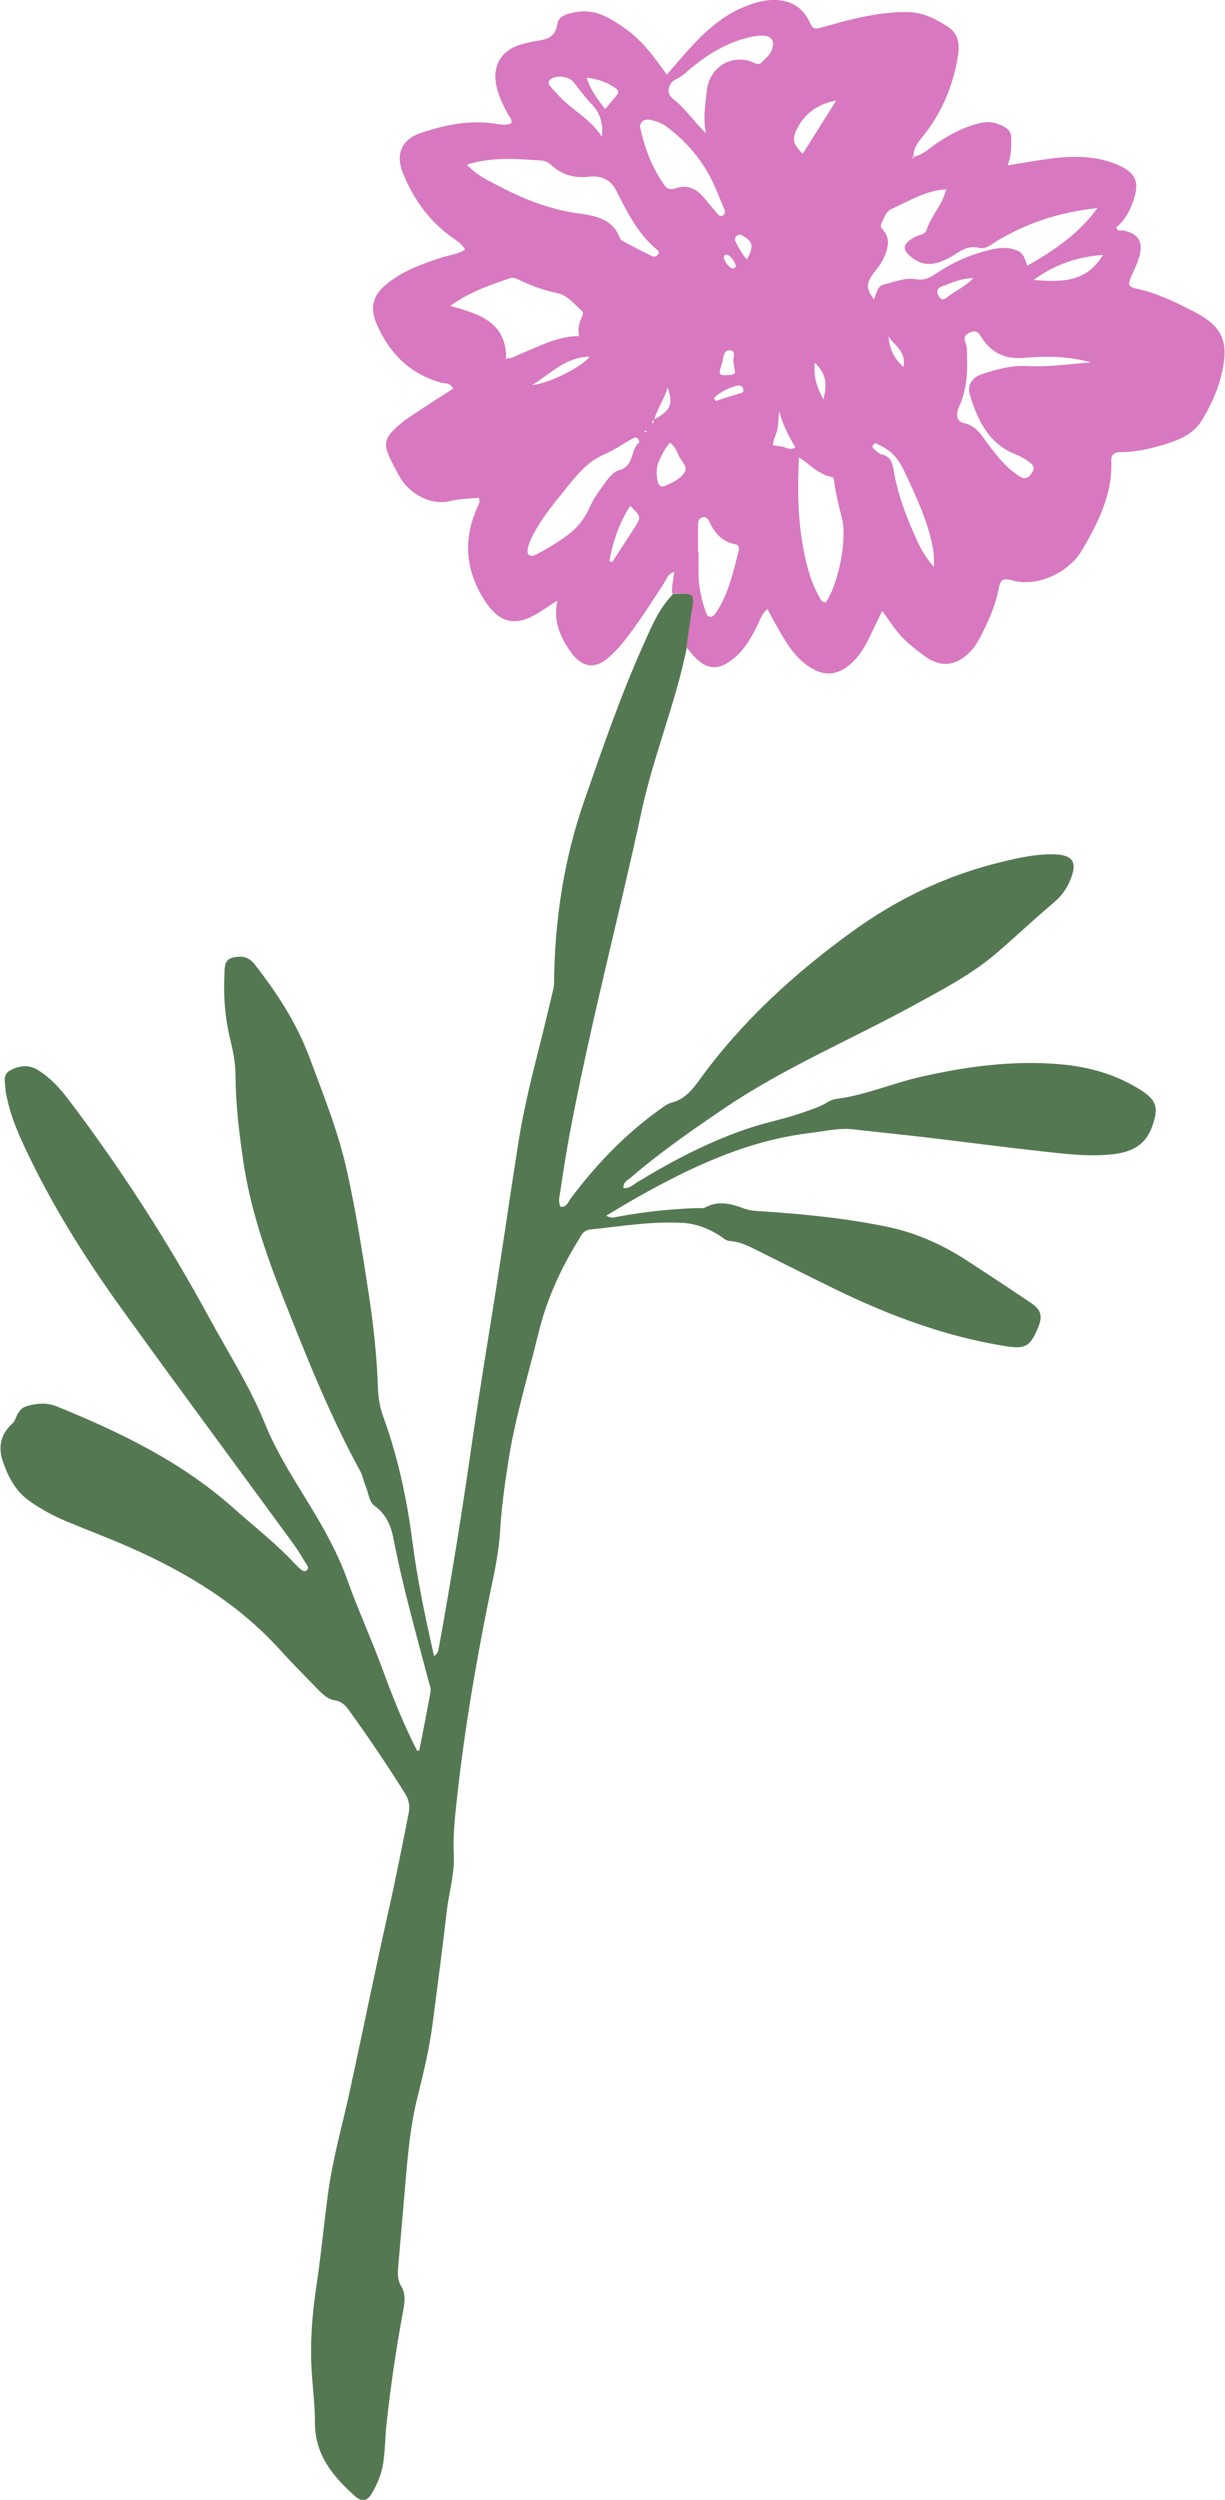 <?xml version="1.0" encoding="UTF-8"?>
<svg id="Layer_2" data-name="Layer 2" xmlns="http://www.w3.org/2000/svg" viewBox="0 0 79.31 161.72">
  <defs>
    <style>
      .cls-1 {
        fill: #d878c0;
      }

      .cls-1, .cls-2 {
        stroke-width: 0px;
      }

      .cls-2 {
        fill: #547952;
      }
    </style>
  </defs>
  <g id="Layer_1-2" data-name="Layer 1">
    <g>
      <path class="cls-2" d="M43.53,38.43c.1,0,.19-.02.29-.02,1.14-.04,1.19.02,1,1.12-.13.78-.24,1.56-.35,2.34-.72,3.59-2.15,6.99-2.92,10.56-1.52,7.05-3.38,14.01-4.7,21.1-.22,1.18-.4,2.38-.58,3.57-.04.3-.15.62.02.97.4.05.49-.31.66-.54,1.61-2.15,3.45-4.08,5.63-5.66.28-.2.57-.45.9-.54.87-.22,1.35-.84,1.84-1.52,2.72-3.74,6.08-6.81,9.82-9.52,2.99-2.17,6.22-3.7,9.79-4.55,1.11-.27,2.23-.51,3.39-.47,1.12.05,1.42.49,1.02,1.54-.23.6-.56,1.11-1.07,1.54-1.26,1.06-2.46,2.2-3.72,3.28-1.6,1.38-3.46,2.35-5.31,3.36-4.1,2.25-8.43,4.06-12.32,6.69-2.08,1.41-4.15,2.84-6.06,4.48-.21.18-.51.29-.5.69.39.07.64-.22.91-.38,2.35-1.42,4.76-2.69,7.38-3.54,1.12-.36,2.28-.58,3.39-.98.51-.19,1.03-.33,1.49-.62.18-.12.4-.21.62-.24,1.87-.24,3.6-1,5.43-1.42,2.99-.68,6-1.09,9.07-.82,1.86.16,3.62.66,5.21,1.67,1.05.67,1.15,1.15.75,2.31-.51,1.48-1.67,1.79-3,1.88-1.4.1-2.79-.08-4.18-.23-2.52-.28-5.03-.61-7.55-.91-1.54-.18-3.09-.33-4.63-.51-.96-.11-1.89.13-2.84.24-4.03.49-7.61,2.17-11.1,4.13-.68.38-1.34.79-2.06,1.21.32.2.54.11.74.07,1.69-.32,3.39-.49,5.1-.56.19,0,.41.04.57-.04.88-.48,1.73-.22,2.57.09.31.11.61.13.93.15,2.79.18,5.57.45,8.31,1.02,1.82.38,3.51,1.13,5.07,2.14,1.39.9,2.77,1.81,4.14,2.73.74.49.85.88.51,1.69-.5,1.19-.82,1.36-2.13,1.15-3.9-.63-7.55-2-11.07-3.72-1.6-.78-3.19-1.59-4.78-2.38-.63-.31-1.24-.65-1.96-.7-.28-.02-.45-.21-.66-.35-.73-.46-1.53-.77-2.4-.82-2.01-.11-3.99.22-5.98.43-.45.05-.57.36-.74.65-1.18,1.9-2.09,3.9-2.62,6.1-.67,2.75-1.51,5.45-1.94,8.26-.23,1.48-.44,2.95-.53,4.45-.09,1.62-.48,3.2-.8,4.79-.88,4.39-1.61,8.8-2.07,13.25-.1.98-.18,1.95-.13,2.94.06,1.25-.32,2.46-.46,3.69-.27,2.37-.59,4.72-.89,7.09-.21,1.67-.6,3.31-1.01,4.94-.43,1.73-.6,3.5-.75,5.27-.16,1.89-.33,3.79-.49,5.68-.04.44-.05.85.21,1.28.31.51.19,1.12.09,1.68-.44,2.37-.79,4.76-1.05,7.15-.1.88-.09,1.77-.23,2.65-.11.67-.37,1.28-.71,1.86-.3.53-.63.62-1.08.23-1.43-1.26-2.62-2.68-2.62-4.75,0-1.46-.24-2.91-.25-4.37-.02-1.6.14-3.17.38-4.74.28-1.91.46-3.84.72-5.76.31-2.3.96-4.53,1.45-6.8.83-3.85,1.62-7.71,2.48-11.55.47-2.08.88-4.16,1.29-6.25.09-.46.01-.85-.24-1.26-1.15-1.83-2.36-3.63-3.63-5.38-.23-.32-.45-.57-.95-.65-.53-.08-.95-.6-1.35-1-.74-.75-1.47-1.5-2.18-2.28-2.69-2.96-6.01-4.97-9.62-6.57-1.4-.62-2.82-1.15-4.23-1.74-.79-.33-1.55-.74-2.26-1.23-.98-.66-1.49-1.63-1.84-2.71-.27-.85-.12-1.63.54-2.27.09-.09.19-.17.24-.28.18-.4.31-.82.84-.96.63-.17,1.22-.23,1.86.02,4.15,1.68,8.14,3.61,11.52,6.63,1.33,1.18,2.74,2.28,3.96,3.59.11.12.22.23.35.33.12.1.26.19.41.05.12-.12.04-.25-.02-.34-.28-.46-.56-.93-.87-1.36-3.72-5.09-7.47-10.14-11.15-15.25-2.36-3.28-4.51-6.7-6.23-10.38-.47-1.01-.91-2.03-1.14-3.13-.04-.19-.1-.37-.11-.56,0-.46-.24-1.01.29-1.3.54-.29,1.14-.41,1.73-.07.84.49,1.48,1.2,2.06,1.96,3.39,4.47,6.42,9.17,9.1,14.1,1.23,2.26,2.63,4.44,3.6,6.83.95,2.35,2.42,4.39,3.66,6.57.64,1.14,1.23,2.28,1.67,3.52.69,1.95,1.56,3.83,2.27,5.76.67,1.82,1.38,3.62,2.27,5.35.05-.02.14-.03.14-.06.25-1.24.49-2.48.72-3.73.05-.26-.06-.5-.13-.75-.8-3.04-1.66-6.06-2.26-9.16-.15-.81-.46-1.61-1.23-2.15-.35-.24-.38-.79-.55-1.2-.15-.35-.21-.74-.39-1.07-1.96-3.58-3.46-7.36-4.96-11.15-1.15-2.91-2.16-5.84-2.61-8.95-.26-1.79-.48-3.59-.49-5.4,0-.81-.14-1.58-.33-2.35-.35-1.4-.46-2.82-.39-4.26.02-.42-.04-.95.54-1.09.64-.15,1.06-.03,1.43.45,1.43,1.84,2.69,3.75,3.52,5.97.91,2.44,1.89,4.86,2.45,7.41.57,2.57.98,5.17,1.38,7.78.32,2.07.55,4.15.62,6.25.02.63.13,1.26.35,1.86.95,2.61,1.52,5.3,1.88,8.05.32,2.49.84,4.94,1.4,7.41.24-.13.27-.33.31-.54.81-4.43,1.52-8.88,2.16-13.34.5-3.45,1.08-6.89,1.62-10.34.47-3.04.91-6.08,1.39-9.12.34-2.13.87-4.23,1.4-6.32.29-1.14.55-2.28.83-3.43.04-.15.06-.31.06-.47.04-4.03.63-7.97,1.96-11.78,1.17-3.36,2.33-6.73,3.78-9.98.53-1.18,1.02-2.41,1.95-3.36Z"/>
      <path class="cls-1" d="M43.53,38.43c-.09-.47.1-.93.11-1.43-.4.11-.48.46-.64.71-.89,1.35-1.74,2.74-2.78,3.99-.26.32-.56.61-.87.88-1,.85-1.83.44-2.47-.5-.62-.92-1.08-1.93-.79-3.23-.6.38-1.03.69-1.5.95-1.36.75-2.33.4-3.19-.92-1.29-1.99-1.44-4.02-.45-6.16.07-.14.14-.29.05-.52-.6.06-1.23.06-1.83.21-1.3.33-2.7-.5-3.29-1.56-.22-.39-.43-.78-.62-1.18-.44-.96-.36-1.31.4-2.02.54-.5,1.17-.88,1.78-1.28.63-.42,1.27-.82,1.9-1.23-.18-.4-.52-.32-.77-.38-1.98-.55-3.3-1.84-4.13-3.67-.53-1.17-.35-1.98.67-2.78,1.04-.82,2.27-1.26,3.52-1.66.48-.16,1-.19,1.48-.5-.19-.36-.52-.56-.81-.77-1.48-1.04-2.49-2.44-3.18-4.09-.55-1.3-.15-2.27,1.18-2.71,1.54-.51,3.12-.83,4.76-.58.33.05.69.13,1.03-.02.1-.27-.11-.42-.21-.6-.3-.56-.58-1.12-.73-1.76-.3-1.33.26-2.34,1.55-2.73.3-.09.61-.17.93-.22.67-.12,1.31-.16,1.45-1.1.08-.59.74-.71,1.29-.8,1.21-.19,2.15.41,3.07,1.05,1.15.79,1.94,1.91,2.73,3.01,1.45-1.65,2.79-3.43,4.9-4.34.68-.29,1.38-.51,2.12-.49.95.03,1.71.41,2.16,1.3.32.64.32.62,1.04.42,1.74-.49,3.49-.95,5.32-.94,1.01,0,1.85.43,2.65.95.9.57.74,1.52.58,2.34-.35,1.77-1.08,3.39-2.23,4.8-.31.38-.59.75-.57,1.27-.02.01-.05.02-.07.04-.01.01,0,.06,0,.06.06.01.08-.02.08-.09.64-.14,1.09-.62,1.61-.96.86-.56,1.75-1.02,2.76-1.24.58-.13,1.06,0,1.54.28.29.16.41.38.41.69,0,.57.03,1.13-.24,1.78,1.07-.17,2.02-.35,2.98-.46,1.43-.17,2.86-.15,4.21.45,1.13.5,1.37,1.11.96,2.29-.23.67-.56,1.28-1.11,1.73.09.31.32.17.47.2.95.21,1.29.72,1.03,1.66-.12.46-.35.89-.53,1.32-.23.55-.22.66.37.79,1.26.27,2.4.82,3.53,1.4.08.04.17.09.25.13,1.65.87,2.12,1.77,1.79,3.58-.23,1.22-.73,2.37-1.38,3.42-.49.8-1.31,1.19-2.17,1.47-1,.32-2.02.56-3.08.57-.46,0-.62.18-.6.62.07,2.13-.86,3.95-1.89,5.71-.88,1.5-2.97,2.45-4.6,1.95-.49-.15-.7,0-.79.49-.2,1.1-.65,2.12-1.16,3.11-.16.31-.33.62-.56.88-.93,1.05-1.96,1.26-3.1.42-.54-.4-1.07-.8-1.52-1.29-.43-.47-.76-1.01-1.21-1.62-.33.67-.61,1.26-.89,1.83-.3.6-.65,1.17-1.17,1.61-.87.76-1.73.8-2.69.16-1.08-.72-1.64-1.84-2.25-2.91-.14-.25-.27-.5-.43-.81-.4.31-.49.76-.69,1.13-.38.74-.79,1.47-1.43,2.01-1.07.91-1.87.82-2.78-.24-.12-.14-.24-.3-.35-.44.12-.78.22-1.56.35-2.34.18-1.09.14-1.16-1-1.12-.1,0-.19.01-.29.02ZM42.34,27.14c1.08-.59,1.26-.96.89-2.07-.22.73-.66,1.35-.88,2.08-.05.07-.25.1-.06.24.02-.08.03-.16.05-.25ZM32.84,23.18c.34.02.6-.19.89-.3,1.2-.48,2.35-1.13,3.76-1.14-.09-.44-.01-.83.17-1.2.07-.15.14-.32,0-.44-.49-.43-.91-1.01-1.59-1.14-.82-.16-1.58-.45-2.33-.79-.23-.11-.46-.26-.72-.17-1.31.44-2.62.89-3.88,1.79,1.88.51,3.61,1.04,3.63,3.33-.02.04-.05.08-.07.13l.13-.06ZM61.27,12.25c-1.31.06-2.41.75-3.55,1.27-.35.16-.49.58-.65.92-.14.3.15.45.27.66.2.36.17.74.06,1.11-.13.46-.36.86-.67,1.24-.69.85-.69,1.18-.15,1.91.18-.36.2-.85.66-.96.68-.16,1.4-.46,2.04-.34.61.11.94-.11,1.35-.38,1.12-.75,2.34-1.28,3.66-1.56.52-.11,1.06-.14,1.59.1.43.19.48.61.64.97,1.71-.99,3.3-2.03,4.53-3.73-2.44.27-4.56.95-6.52,2.14-.35.21-.72.55-1.13.44-.64-.17-1.09.1-1.57.42-.29.19-.61.34-.94.47-.63.24-1.24.2-1.8-.23-.71-.55-.69-.88.08-1.34.27-.16.73-.18.81-.46.3-.95,1.06-1.66,1.27-2.65.02,0,.05-.01.07-.03,0,0,0-.03,0-.05-.02.03-.04.06-.06.09ZM30.24,10.66c.68.74,1.46,1.06,2.18,1.44,1.61.84,3.29,1.48,5.12,1.72,1.05.14,2.15.37,2.59,1.58.03.08.11.16.19.2.62.33,1.24.65,1.87.96.16.08.31.03.42-.11.11-.14,0-.24-.1-.32-1.24-1.03-1.92-2.44-2.63-3.83-.33-.65-.94-.96-1.72-.87-.86.1-1.65-.06-2.32-.63-.22-.19-.46-.39-.74-.41-1.58-.1-3.16-.27-4.87.26ZM51.73,29.56c-.1,1.99-.08,3.79.22,5.58.2,1.18.47,2.36,1.07,3.43.1.18.17.43.46.39.81-1.24,1.37-4.04,1.04-5.38-.19-.77-.38-1.53-.5-2.31-.02-.16,0-.38-.16-.41-.81-.15-1.36-.75-2.13-1.28ZM41.4,28.62c-.07-.35-.25-.36-.44-.25-.64.35-1.24.78-1.91,1.06-.67.29-1.17.74-1.64,1.26-.32.35-.62.72-.91,1.09-.72.89-1.44,1.77-1.97,2.79-.15.28-.28.57-.35.88-.11.43.12.63.52.43.59-.3,1.16-.65,1.71-1.02.78-.52,1.39-1.16,1.77-2.05.25-.57.64-1.09,1.01-1.6.24-.33.51-.68.92-.8.96-.27.7-1.34,1.28-1.79ZM41.44,8.22c.3,1.38.78,2.65,1.59,3.78.17.24.41.28.68.19.87-.31,1.46.08,1.98.73.24.3.49.59.73.88.11.13.25.24.4.13.15-.1.13-.27.06-.43-.15-.35-.3-.7-.44-1.05-.68-1.73-1.78-3.13-3.26-4.24-.31-.23-.67-.37-1.04-.45-.44-.09-.72.13-.7.48ZM70.64,23.45c-1.42-.4-2.88-.43-4.32-.3-1.27.11-2.16-.33-2.8-1.37-.17-.28-.35-.43-.7-.28-.32.14-.45.31-.31.66.12.3.09.63.1.94.04,1.09-.04,2.15-.5,3.17-.27.59-.16,1,.32,1.11.79.17,1.11.78,1.52,1.33.58.76,1.16,1.52,1.97,2.05.4.26.6.23.87-.14.27-.36.08-.58-.22-.78-.24-.16-.47-.31-.75-.42-1.79-.68-2.52-2.21-3.03-3.88-.19-.62.15-1.12.76-1.33.97-.32,1.95-.59,2.98-.53,1.37.08,2.72-.14,4.08-.23ZM45.71,8.62c-.21-.94-.05-1.84.05-2.75.16-1.45,1.45-2.34,2.84-1.9.27.08.5.32.77.02.19-.21.43-.4.55-.65.32-.7.04-1.08-.74-1.03-.25.02-.5.06-.75.12-1.48.37-2.73,1.16-3.88,2.14-.24.21-.47.42-.77.55-.5.21-.68.9-.26,1.23.84.64,1.41,1.53,2.19,2.27ZM45.2,35.75h.03c0,.54-.02,1.08,0,1.61.03.73.2,1.44.43,2.13.06.17.1.4.34.41.22,0,.3-.2.41-.35.06-.08.1-.16.15-.24.66-1.14.94-2.41,1.26-3.66.05-.2.03-.39-.22-.44-.78-.15-1.27-.64-1.61-1.33-.11-.22-.22-.51-.55-.4-.26.09-.24.34-.25.56,0,.57,0,1.14,0,1.71ZM60.47,36.69c0-.58,0-.95-.09-1.33-.35-1.76-1.12-3.36-1.88-4.97-.35-.74-.82-1.25-1.54-1.58-.14-.06-.27-.22-.41-.05-.14.18.02.28.14.38.12.1.25.24.39.26.59.12.69.53.78,1.04.25,1.48.77,2.87,1.38,4.24.29.65.6,1.31,1.23,2ZM38.97,8.85q.14-1.3-.68-2.13c-.42-.43-.77-.91-1.14-1.39-.31-.4-1.15-.5-1.52-.19-.16.13-.13.28-.03.41.16.2.34.37.5.56.87.99,2.13,1.56,2.86,2.73ZM54.15,6.5c-1.17.22-2.06.81-2.57,1.88-.31.64-.24.94.39,1.57.73-1.16,1.45-2.3,2.17-3.45ZM66.92,18.11c1.76.14,3.4.2,4.49-1.62-1.7.13-3.13.63-4.49,1.62ZM43.38,28.64c-.32.33-.48.71-.67,1.08-.23.45-.23.92-.14,1.39.04.22.19.46.47.33.49-.22,1.03-.45,1.3-.92.19-.34-.22-.68-.38-1.01-.13-.28-.22-.6-.58-.87ZM39.45,36.31l.19.05c.48-.74.96-1.48,1.44-2.22.44-.69.43-.73-.28-1.41-.72,1.11-1.12,2.32-1.35,3.58ZM39.18,7.06c.29-.35.51-.62.74-.88.16-.19.12-.34-.06-.47-.54-.39-1.14-.59-1.88-.69.26.83.72,1.41,1.21,2.05ZM34.45,24.91c1.05-.08,3.26-1.18,3.72-1.84-1.58.03-2.55,1.14-3.72,1.84ZM51.49,28.94c-.44-.76-.84-1.51-1.04-2.35-.06.39-.05.76-.11,1.13-.05.36-.29.68-.29,1.09.27.04.49.05.7.11.21.06.39.22.74.03ZM63.01,18c-.83,0-1.43.32-2.05.54-.31.11-.33.36-.18.62.14.25.31.26.54.07.48-.4,1.1-.62,1.69-1.23ZM47.59,24.13c-.03-.2-.05-.42-.1-.63-.07-.29.19-.77-.18-.83-.52-.08-.45.51-.56.82-.28.81-.23.84.65.75.06,0,.11-.06.19-.11ZM48.36,16.78c.45-.85.4-1.12-.24-1.51-.15-.09-.27-.15-.42-.02-.14.12-.14.27-.06.42.2.38.4.77.71,1.11ZM52.75,23.47c-.08.92.13,1.58.56,2.37.24-.94.22-1.64-.56-2.37ZM46.22,25.76c.04.06.08.12.11.18.5-.16,1-.32,1.49-.47.14-.04.35-.05.31-.26-.03-.22-.21-.31-.42-.26-.57.15-1.08.41-1.5.81ZM58.49,23.75c.21-1.04-.61-1.39-.96-1.99.05.73.29,1.37.96,1.99ZM47.02,16.46s-.12.06-.14.11c-.1.22.34.81.59.8.05,0,.13-.05.15-.09.09-.22-.37-.83-.6-.81ZM41.84,27.96s.01-.05.02-.08c-.04,0-.09-.02-.13-.01,0,0-.01.05-.02.07.04,0,.09.01.13.02Z"/>
    </g>
  </g>
</svg>